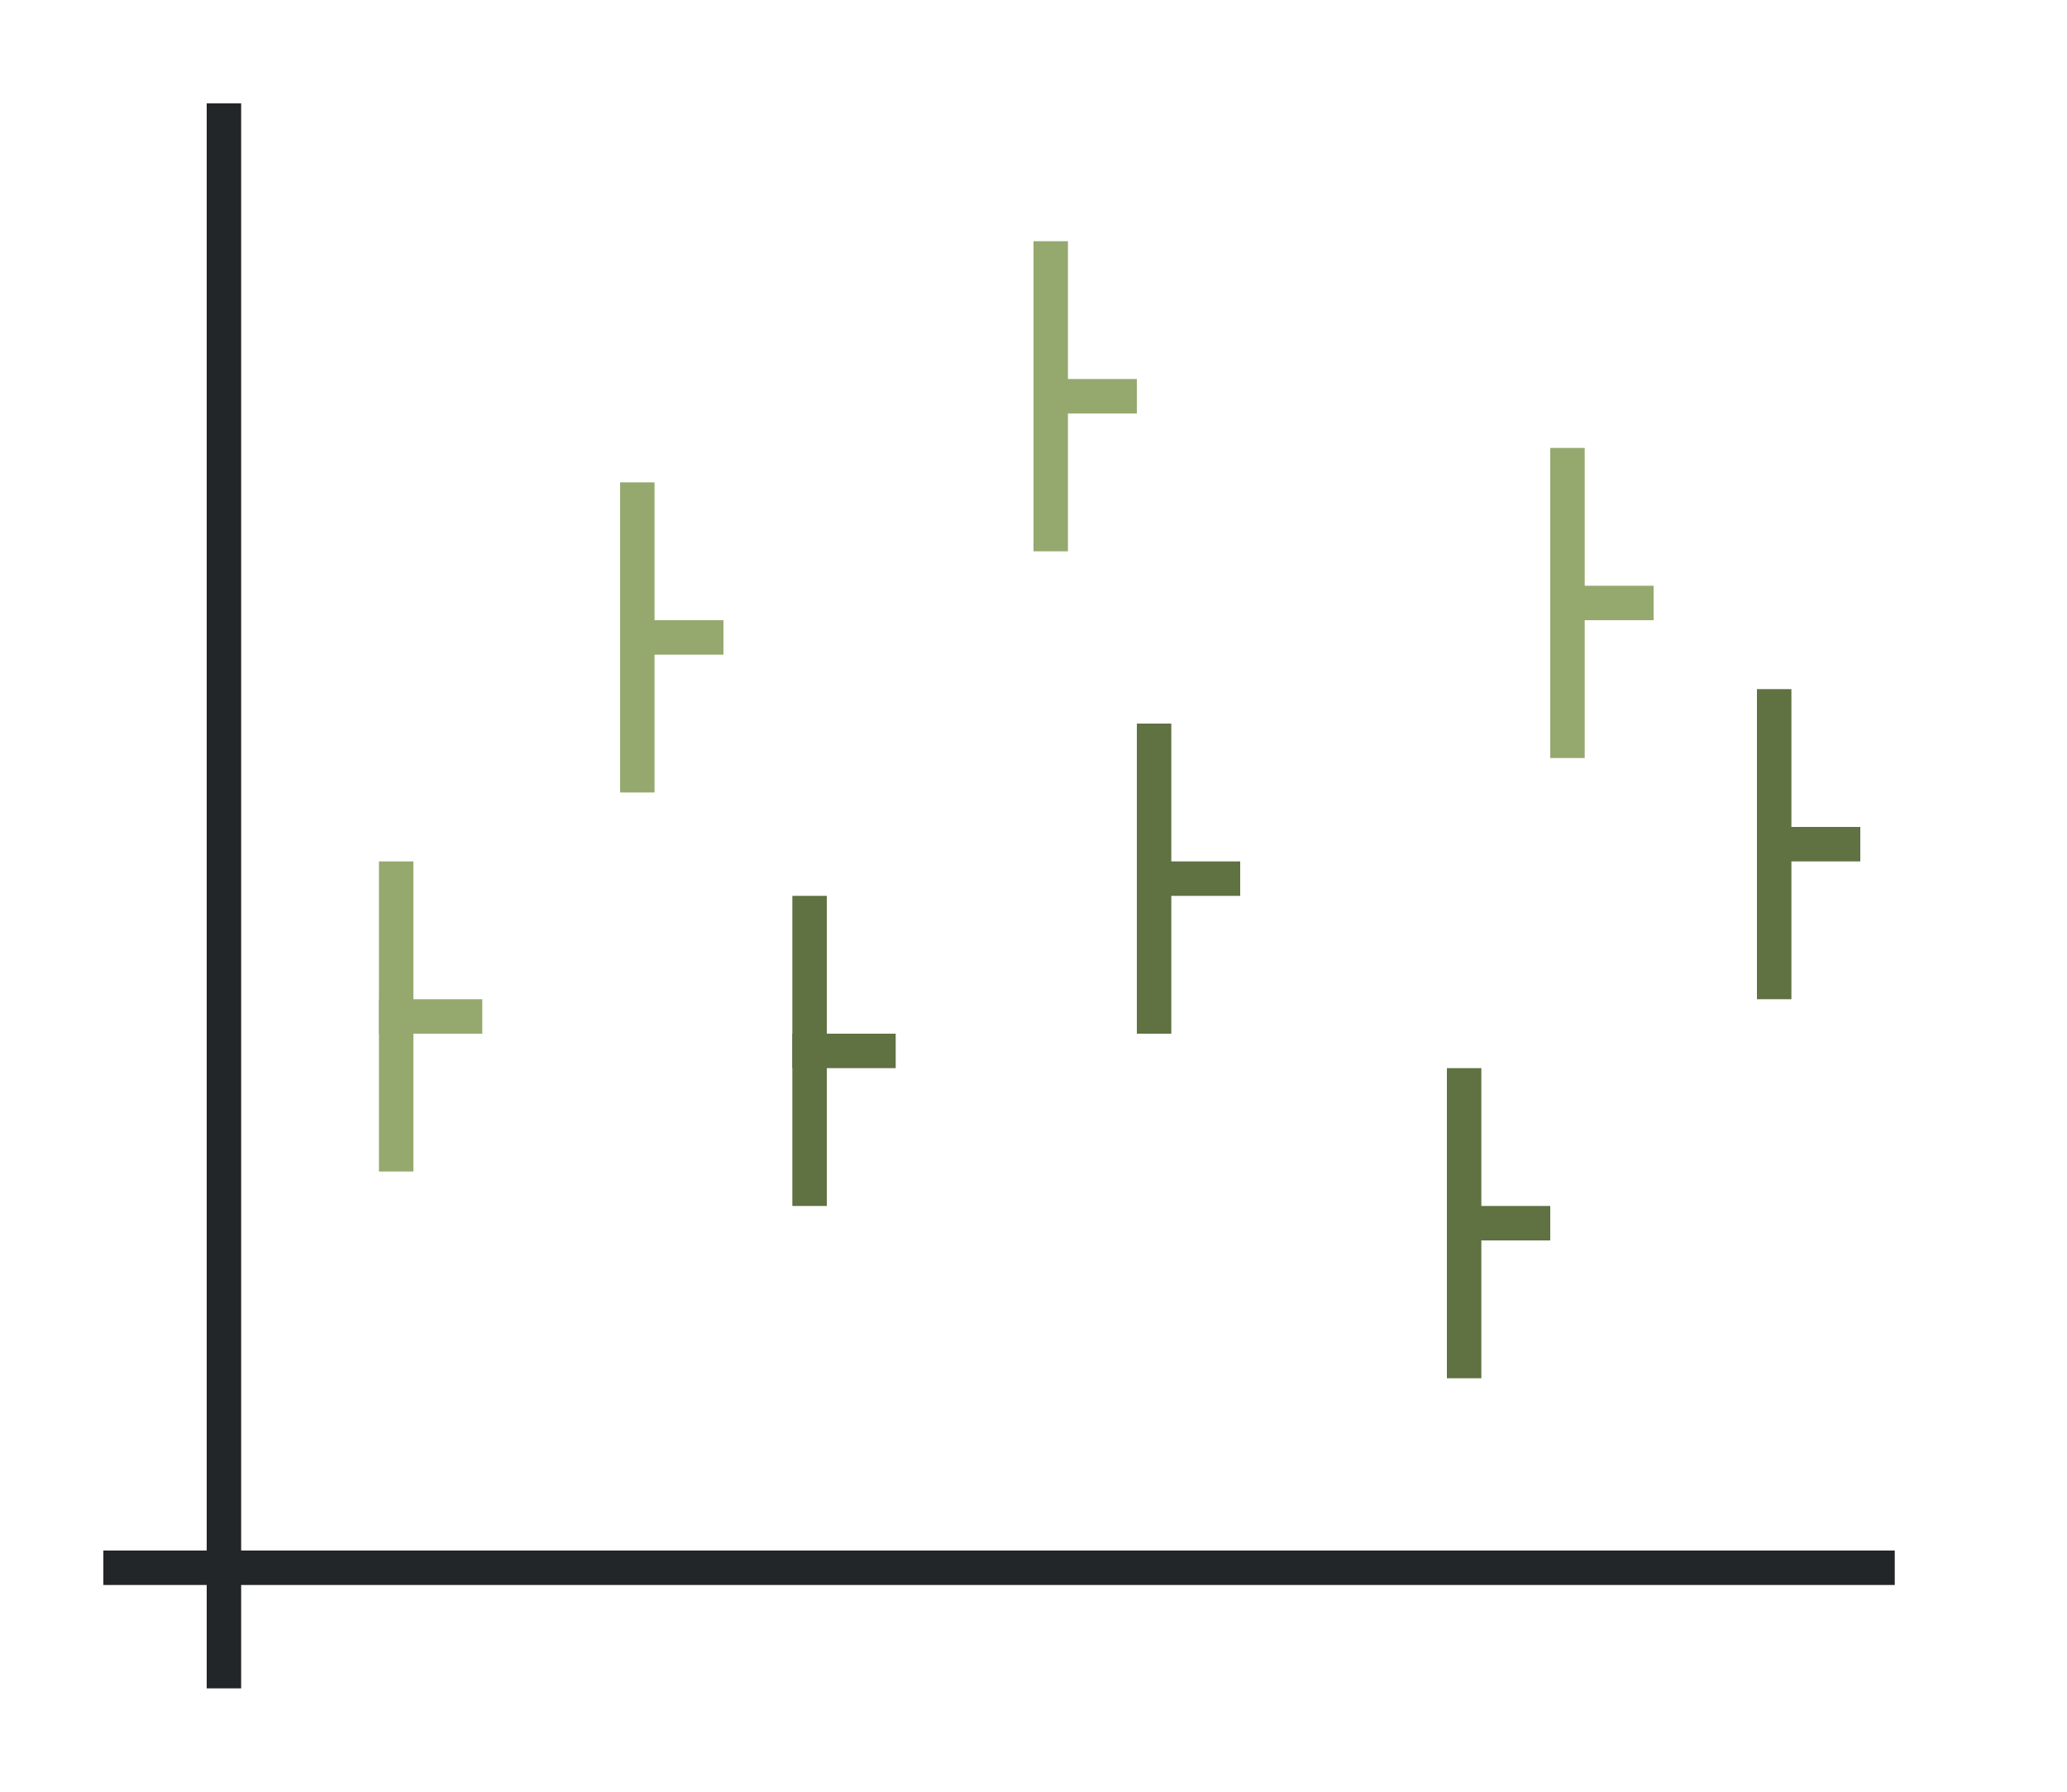 <svg xmlns="http://www.w3.org/2000/svg" height="52" width="60"><path d="M0 0h60v52H0z" fill="#fff"/><path d="M3 45h52v1H3z" fill="#232629"/><path d="M6 3h1v46H6z" fill="#232629"/><g fill="#607142"><path d="M51 20h1v9h-1z"/><path d="M51 24h3v1h-3zM42 31h1v9h-1z"/><path d="M42 35h3v1h-3zM33 21h1v9h-1z"/><path d="M33 25h3v1h-3zM23 26h1v9h-1z"/><path d="M23 30h3v1h-3z"/></g><g fill="#95a96f"><path d="M45 13h1v9h-1z"/><path d="M45 17h3v1h-3zM30 7h1v9h-1z"/><path d="M30 11h3v1h-3zM18 14h1v9h-1z"/><path d="M18 18h3v1h-3zM11 25h1v9h-1z"/><path d="M11 29h3v1h-3z"/></g></svg>